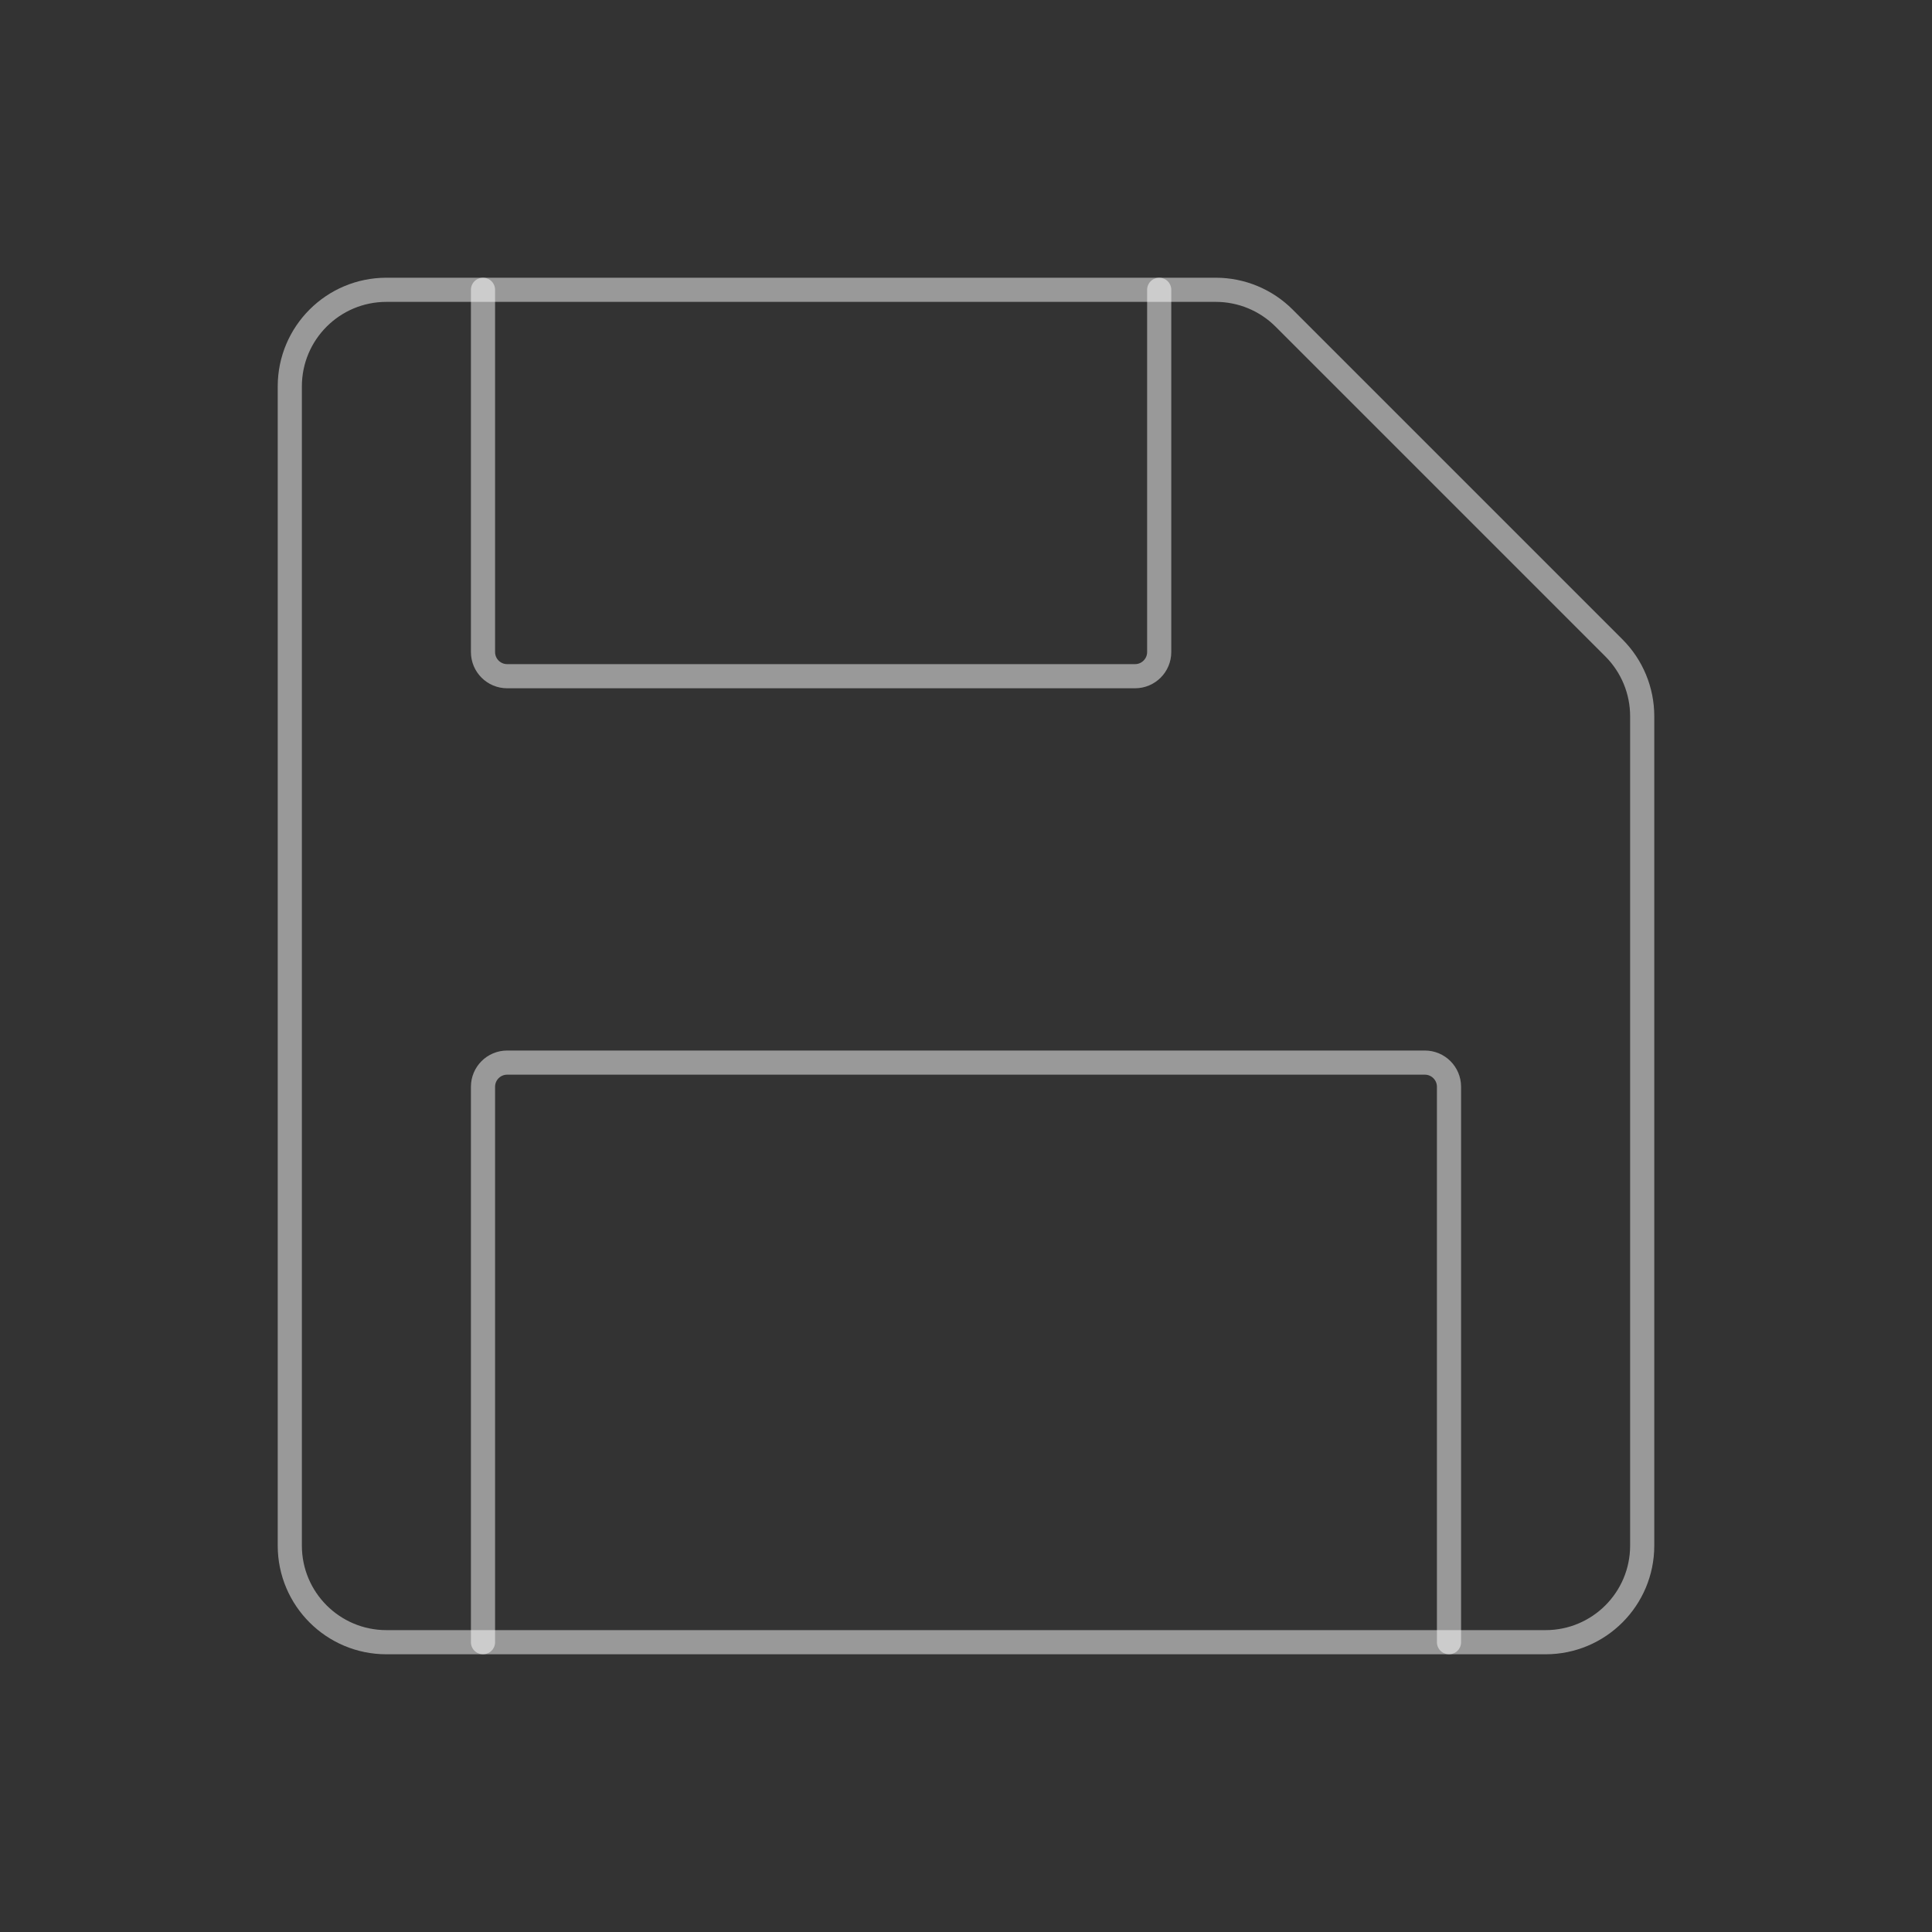 <?xml version="1.0" encoding="UTF-8" standalone="no"?>
<svg
   width="80"
   height="80"
   viewBox="0 0 80 80"
   fill="none"
   version="1.1"
   id="svg3975"
   xmlns="http://www.w3.org/2000/svg"
   xmlns:svg="http://www.w3.org/2000/svg">
  <rect x="0" y="0" width="80" height="80" fill="#333333" stroke="none"/>
  <defs
     id="defs3979" />
  <path
     d="M 53.172,13.172 C 52.421,12.421 51.404,12 50.343,12 H 16 c -2.209,0 -4,1.791 -4,4 v 48 c 0,2.209 1.791,4 4,4 h 48 c 2.209,0 4,-1.791 4,-4 V 29.657 c 0,-1.061 -0.421,-2.078 -1.172,-2.829 z"
     stroke="#3d3321"
     stroke-linecap="round"
     stroke-linejoin="round"
     id="path3969"
     style="stroke:#ffffff;stroke-opacity:0.5;stroke-opacity:0.5;stroke-width:1" />
  <path
     d="M 60,68 V 45 c 0,-0.552 -0.448,-1 -1,-1 H 21 c -0.552,0 -1,0.448 -1,1 v 23"
     stroke="#3d3321"
     stroke-linecap="round"
     stroke-linejoin="round"
     id="path3971"
     style="stroke:#ffffff;stroke-opacity:0.5;stroke-opacity:0.5;stroke-width:1" />
  <path
     d="m 48,12 v 15 c 0,0.552 -0.448,1 -1,1 H 21 c -0.552,0 -1,-0.448 -1,-1 V 12"
     stroke="#3d3321"
     stroke-linecap="round"
     stroke-linejoin="round"
     id="path3973"
     style="stroke:#ffffff;stroke-opacity:0.5;stroke-opacity:0.5;stroke-width:1" />
</svg>

